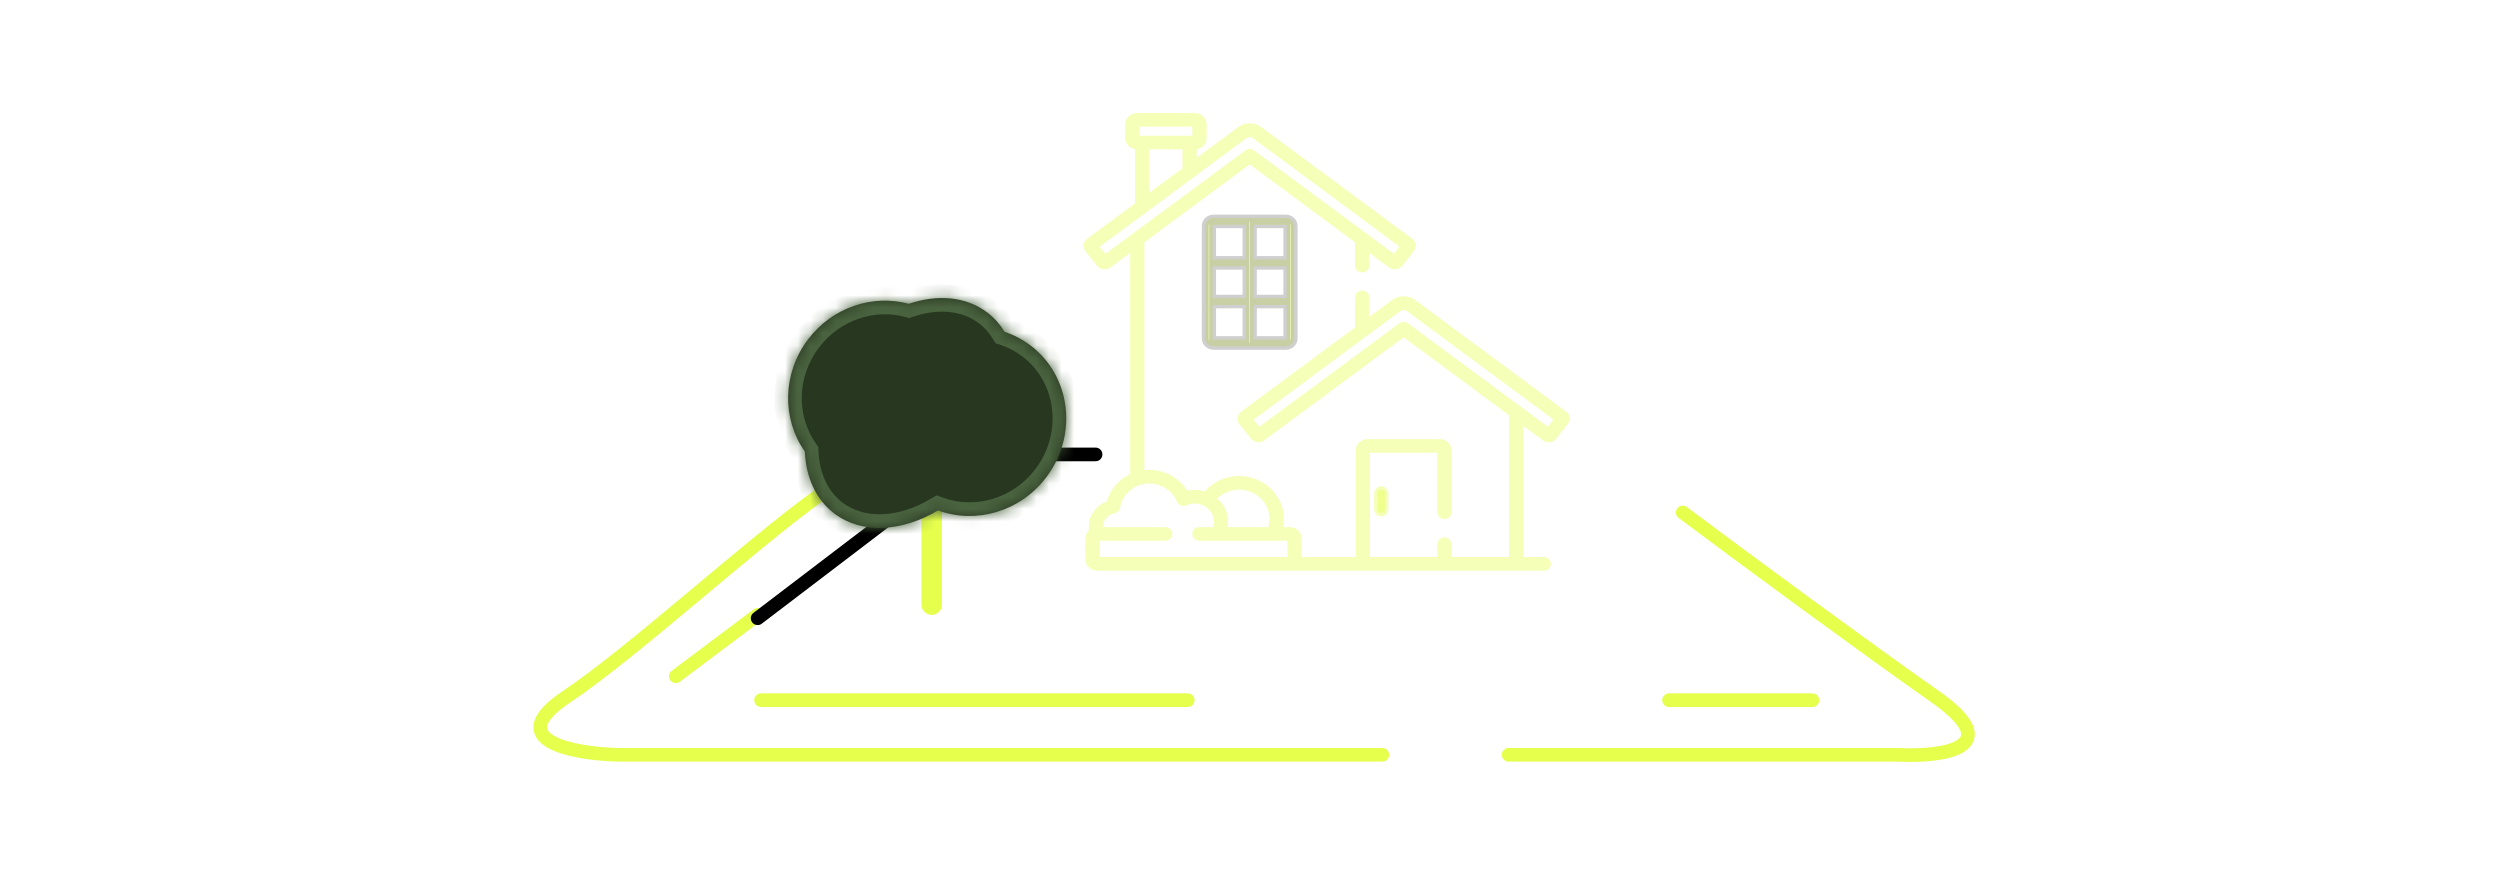 <svg xmlns="http://www.w3.org/2000/svg" width="199" height="70" viewBox="0 0 199 70" fill="none">
    <path d="M60.579 55.734H94.544" stroke="#e6ff4c" stroke-width="1.087" stroke-linecap="round" stroke-linejoin="round"/>
    <path d="M132.857 55.734H144.269" stroke="#e6ff4c" stroke-width="1.087" stroke-linecap="round"/>
    <path d="M74.165 48.128V37.803" stroke="#e6ff4c" stroke-width="1.63" stroke-linecap="round"/>
    <path d="M110.032 60.082H49.167C45.635 59.992 39.874 58.941 45.091 55.463C50.308 51.985 59.855 43.236 65.199 39.432M120.085 60.082H151.061C154.503 60.263 159.919 59.593 154.05 55.463C148.181 51.333 138.653 44.323 133.943 40.79M53.793 53.833L60.308 48.942" stroke="#e6ff4c" stroke-width="1.087" stroke-linecap="round" stroke-linejoin="round"/>
    <path d="M60.308 49.214L77.426 36.172H87.208" stroke="e6ff4c" stroke-width="1.087" stroke-linecap="round"/>
    <mask id="path-6-inside-1_533_7515" fill="white">
    <path fill-rule="evenodd" clip-rule="evenodd" d="M72.34 24.183C74.613 23.412 76.897 23.585 78.593 24.878C79.151 25.304 79.609 25.824 79.968 26.415C80.701 26.657 81.404 27.022 82.049 27.514C85.271 29.97 85.817 34.671 83.269 38.012C81.176 40.757 77.645 41.731 74.665 40.628C71.791 42.336 68.601 42.545 66.4 40.867C64.925 39.742 64.15 37.966 64.066 35.947C62.239 33.367 62.253 29.724 64.337 26.991C66.291 24.429 69.498 23.41 72.34 24.183Z"/>
    </mask>
    <path fill-rule="evenodd" clip-rule="evenodd" d="M72.34 24.183C74.613 23.412 76.897 23.585 78.593 24.878C79.151 25.304 79.609 25.824 79.968 26.415C80.701 26.657 81.404 27.022 82.049 27.514C85.271 29.97 85.817 34.671 83.269 38.012C81.176 40.757 77.645 41.731 74.665 40.628C71.791 42.336 68.601 42.545 66.4 40.867C64.925 39.742 64.15 37.966 64.066 35.947C62.239 33.367 62.253 29.724 64.337 26.991C66.291 24.429 69.498 23.41 72.34 24.183Z" fill="#273720"/>
    <path d="M72.34 24.183L72.055 25.232L72.375 25.319L72.689 25.212L72.34 24.183ZM79.968 26.415L79.038 26.979L79.246 27.322L79.627 27.447L79.968 26.415ZM74.665 40.628L75.042 39.608L74.555 39.428L74.109 39.694L74.665 40.628ZM64.066 35.947L65.152 35.901L65.139 35.581L64.953 35.319L64.066 35.947ZM79.252 24.014C77.193 22.444 74.507 22.301 71.991 23.154L72.689 25.212C74.72 24.524 76.6 24.726 77.934 25.742L79.252 24.014ZM80.897 25.852C80.472 25.149 79.923 24.526 79.252 24.014L77.934 25.742C78.379 26.083 78.748 26.499 79.038 26.979L80.897 25.852ZM82.708 26.649C81.966 26.083 81.154 25.662 80.308 25.383L79.627 27.447C80.247 27.652 80.843 27.96 81.39 28.378L82.708 26.649ZM84.134 38.671C87.023 34.882 86.437 29.493 82.708 26.649L81.39 28.378C84.105 30.448 84.612 34.459 82.405 37.353L84.134 38.671ZM74.288 41.647C77.724 42.919 81.756 41.789 84.134 38.671L82.405 37.353C80.596 39.726 77.565 40.542 75.042 39.608L74.288 41.647ZM65.741 41.731C68.419 43.773 72.121 43.405 75.22 41.562L74.109 39.694C71.461 41.268 68.783 41.317 67.059 40.003L65.741 41.731ZM62.98 35.992C63.075 38.257 63.954 40.368 65.741 41.731L67.059 40.003C65.897 39.117 65.226 37.675 65.152 35.901L62.98 35.992ZM64.953 35.319C63.406 33.134 63.4 30.013 65.201 27.651L63.473 26.332C61.106 29.436 61.072 33.6 63.179 36.575L64.953 35.319ZM65.201 27.651C66.889 25.437 69.643 24.576 72.055 25.232L72.625 23.134C69.353 22.244 65.693 23.421 63.473 26.332L65.201 27.651Z" fill="#4a633f" mask="url(#path-6-inside-1_533_7515)"/>
    <path opacity="0.4" d="M98.91 27.03H99.182V26.759V24.543V24.271H98.91H96.798H96.527V24.543V26.759V27.03H96.798H98.91ZM98.91 23.731H99.182V23.459V21.465V21.194H98.91H96.798H96.527V21.465V23.459V23.731H96.798H98.91ZM98.91 20.653H99.182V20.381V18.166V17.894H98.91H96.798H96.527V18.166V20.381V20.653H96.798H98.91ZM102.156 27.03H102.427V26.759V24.543V24.271H102.156H100.044H99.772V24.543V26.759V27.03H100.044H102.156ZM102.156 23.731H102.427V23.459V21.465V21.194H102.156H100.044H99.772V21.465V23.459V23.731H100.044H102.156ZM102.156 20.653H102.427V20.381V18.166V17.894H102.156H100.044H99.772V18.166V20.381V20.653H100.044H102.156ZM96.609 17.354H102.345C102.727 17.354 103.018 17.648 103.018 17.985V26.939C103.018 27.276 102.727 27.571 102.345 27.571H96.609C96.227 27.571 95.936 27.276 95.936 26.939V17.985C95.936 17.648 96.227 17.354 96.609 17.354Z" fill="#e6ff4c" stroke="#888888" stroke-width="0.543"/>
    <path opacity="0.4" d="M109.653 39.257C109.653 39.119 109.773 38.987 109.948 38.987C110.123 38.987 110.243 39.119 110.243 39.257V40.558C110.243 40.696 110.123 40.828 109.948 40.828C109.773 40.828 109.653 40.696 109.653 40.558V39.257Z" fill="#e6ff4c" stroke="#e6ff4c" stroke-width="0.543"/>
    <path opacity="0.4" d="M124.95 33.243C124.923 33.053 124.822 32.884 124.663 32.766L112.652 23.884C112.386 23.687 112.068 23.583 111.732 23.583C111.395 23.583 111.077 23.687 110.81 23.884L108.994 25.228V23.671C108.994 23.372 108.74 23.13 108.427 23.13C108.114 23.13 107.86 23.372 107.86 23.671V26.066L98.8 32.766C98.643 32.882 98.538 33.058 98.513 33.246C98.487 33.436 98.541 33.625 98.663 33.778L99.583 34.921C99.727 35.099 99.945 35.202 100.181 35.202C100.347 35.202 100.511 35.149 100.642 35.051L111.732 26.85L120.113 33.049V44.339H115.547V43.323C115.547 43.024 115.294 42.781 114.98 42.781C114.667 42.781 114.414 43.024 114.414 43.323V44.339H109.049V36.038H114.414V40.776C114.414 41.076 114.667 41.318 114.98 41.318C115.294 41.318 115.547 41.076 115.547 40.776V35.857C115.547 35.359 115.123 34.954 114.603 34.954H108.86C108.339 34.954 107.915 35.359 107.915 35.857V44.339H103.607V42.861C103.607 42.363 103.183 41.958 102.662 41.958H102.119C102.164 41.742 102.189 41.52 102.189 41.292C102.189 39.416 100.592 37.891 98.63 37.891C97.565 37.891 96.569 38.358 95.902 39.115C95.65 39.039 95.382 38.998 95.104 38.998C94.9 38.998 94.699 39.019 94.504 39.063C93.886 38.052 92.734 37.401 91.489 37.401C91.356 37.401 91.225 37.409 91.096 37.424V19.285L99.478 13.086L107.86 19.285V21.142C107.86 21.442 108.114 21.684 108.427 21.684C108.74 21.684 108.994 21.442 108.994 21.142V20.124L110.567 21.287C110.699 21.384 110.863 21.438 111.029 21.438C111.265 21.438 111.483 21.335 111.627 21.156C111.629 21.154 111.631 21.151 111.633 21.148L112.514 20.012L112.519 20.005C112.578 19.935 112.732 19.75 112.696 19.48C112.67 19.288 112.568 19.119 112.409 19.002L100.399 10.12C100.132 9.923 99.814 9.819 99.478 9.819C99.141 9.819 98.823 9.923 98.556 10.12L95.259 12.559V11.876C95.705 11.804 96.046 11.433 96.046 10.987V9.903C96.046 9.405 95.621 9 95.101 9H90.507C89.986 9 89.562 9.405 89.562 9.903V10.986C89.562 11.433 89.902 11.803 90.348 11.876V16.191L86.547 19.001C86.389 19.118 86.284 19.293 86.26 19.481C86.234 19.672 86.287 19.861 86.41 20.014L87.329 21.157C87.473 21.335 87.691 21.438 87.927 21.438C88.093 21.438 88.257 21.384 88.389 21.287L89.962 20.124V37.742C89.062 38.166 88.369 38.95 88.111 39.907C87.257 40.222 86.669 41.016 86.669 41.917C86.669 42.016 86.677 42.114 86.69 42.21C86.51 42.374 86.398 42.605 86.398 42.861V44.52C86.398 45.018 86.822 45.423 87.343 45.423H122.891C123.204 45.423 123.457 45.181 123.457 44.881C123.457 44.582 123.204 44.339 122.891 44.339H121.247V33.888L122.821 35.051C122.952 35.148 123.116 35.202 123.282 35.202C123.519 35.202 123.737 35.099 123.881 34.92C123.883 34.917 123.885 34.915 123.887 34.912L124.768 33.775L124.773 33.768C124.831 33.699 124.985 33.514 124.95 33.243ZM98.63 38.974C99.967 38.974 101.055 40.014 101.055 41.292C101.055 41.523 101.019 41.747 100.952 41.958H97.718C97.743 41.82 97.756 41.679 97.756 41.534C97.756 40.799 97.427 40.136 96.903 39.672C97.351 39.237 97.971 38.974 98.63 38.974ZM90.695 10.084H94.912V10.806H90.695V10.084ZM94.125 11.889V13.397L91.482 15.352V11.889H94.125ZM87.996 20.208L87.538 19.639L99.25 10.977C99.317 10.928 99.394 10.903 99.478 10.903C99.562 10.903 99.638 10.928 99.705 10.977L111.401 19.627L110.954 20.203L99.825 11.972C99.62 11.821 99.335 11.821 99.131 11.972L87.996 20.208ZM102.473 44.339H87.532V43.042H92.754C93.067 43.042 93.321 42.799 93.321 42.5C93.321 42.2 93.067 41.958 92.754 41.958H87.805C87.804 41.944 87.803 41.931 87.803 41.917C87.803 41.406 88.183 40.964 88.707 40.867C88.944 40.823 89.126 40.64 89.16 40.412C89.326 39.314 90.327 38.486 91.489 38.486C92.454 38.486 93.336 39.064 93.684 39.926C93.741 40.066 93.856 40.178 94.002 40.234C94.149 40.29 94.313 40.285 94.455 40.22C94.659 40.128 94.877 40.081 95.104 40.081C95.941 40.081 96.623 40.733 96.623 41.534C96.623 41.682 96.598 41.824 96.555 41.958H95.475C95.162 41.958 94.908 42.201 94.908 42.5C94.908 42.799 95.162 43.042 95.475 43.042H102.473V44.339ZM123.208 33.968L112.079 25.737C111.874 25.585 111.589 25.585 111.385 25.737L100.249 33.972L99.792 33.403L111.504 24.742C111.571 24.692 111.647 24.667 111.732 24.667C111.815 24.667 111.892 24.692 111.959 24.741L123.655 33.391L123.208 33.968Z" fill="#e6ff4c"/>
    </svg>